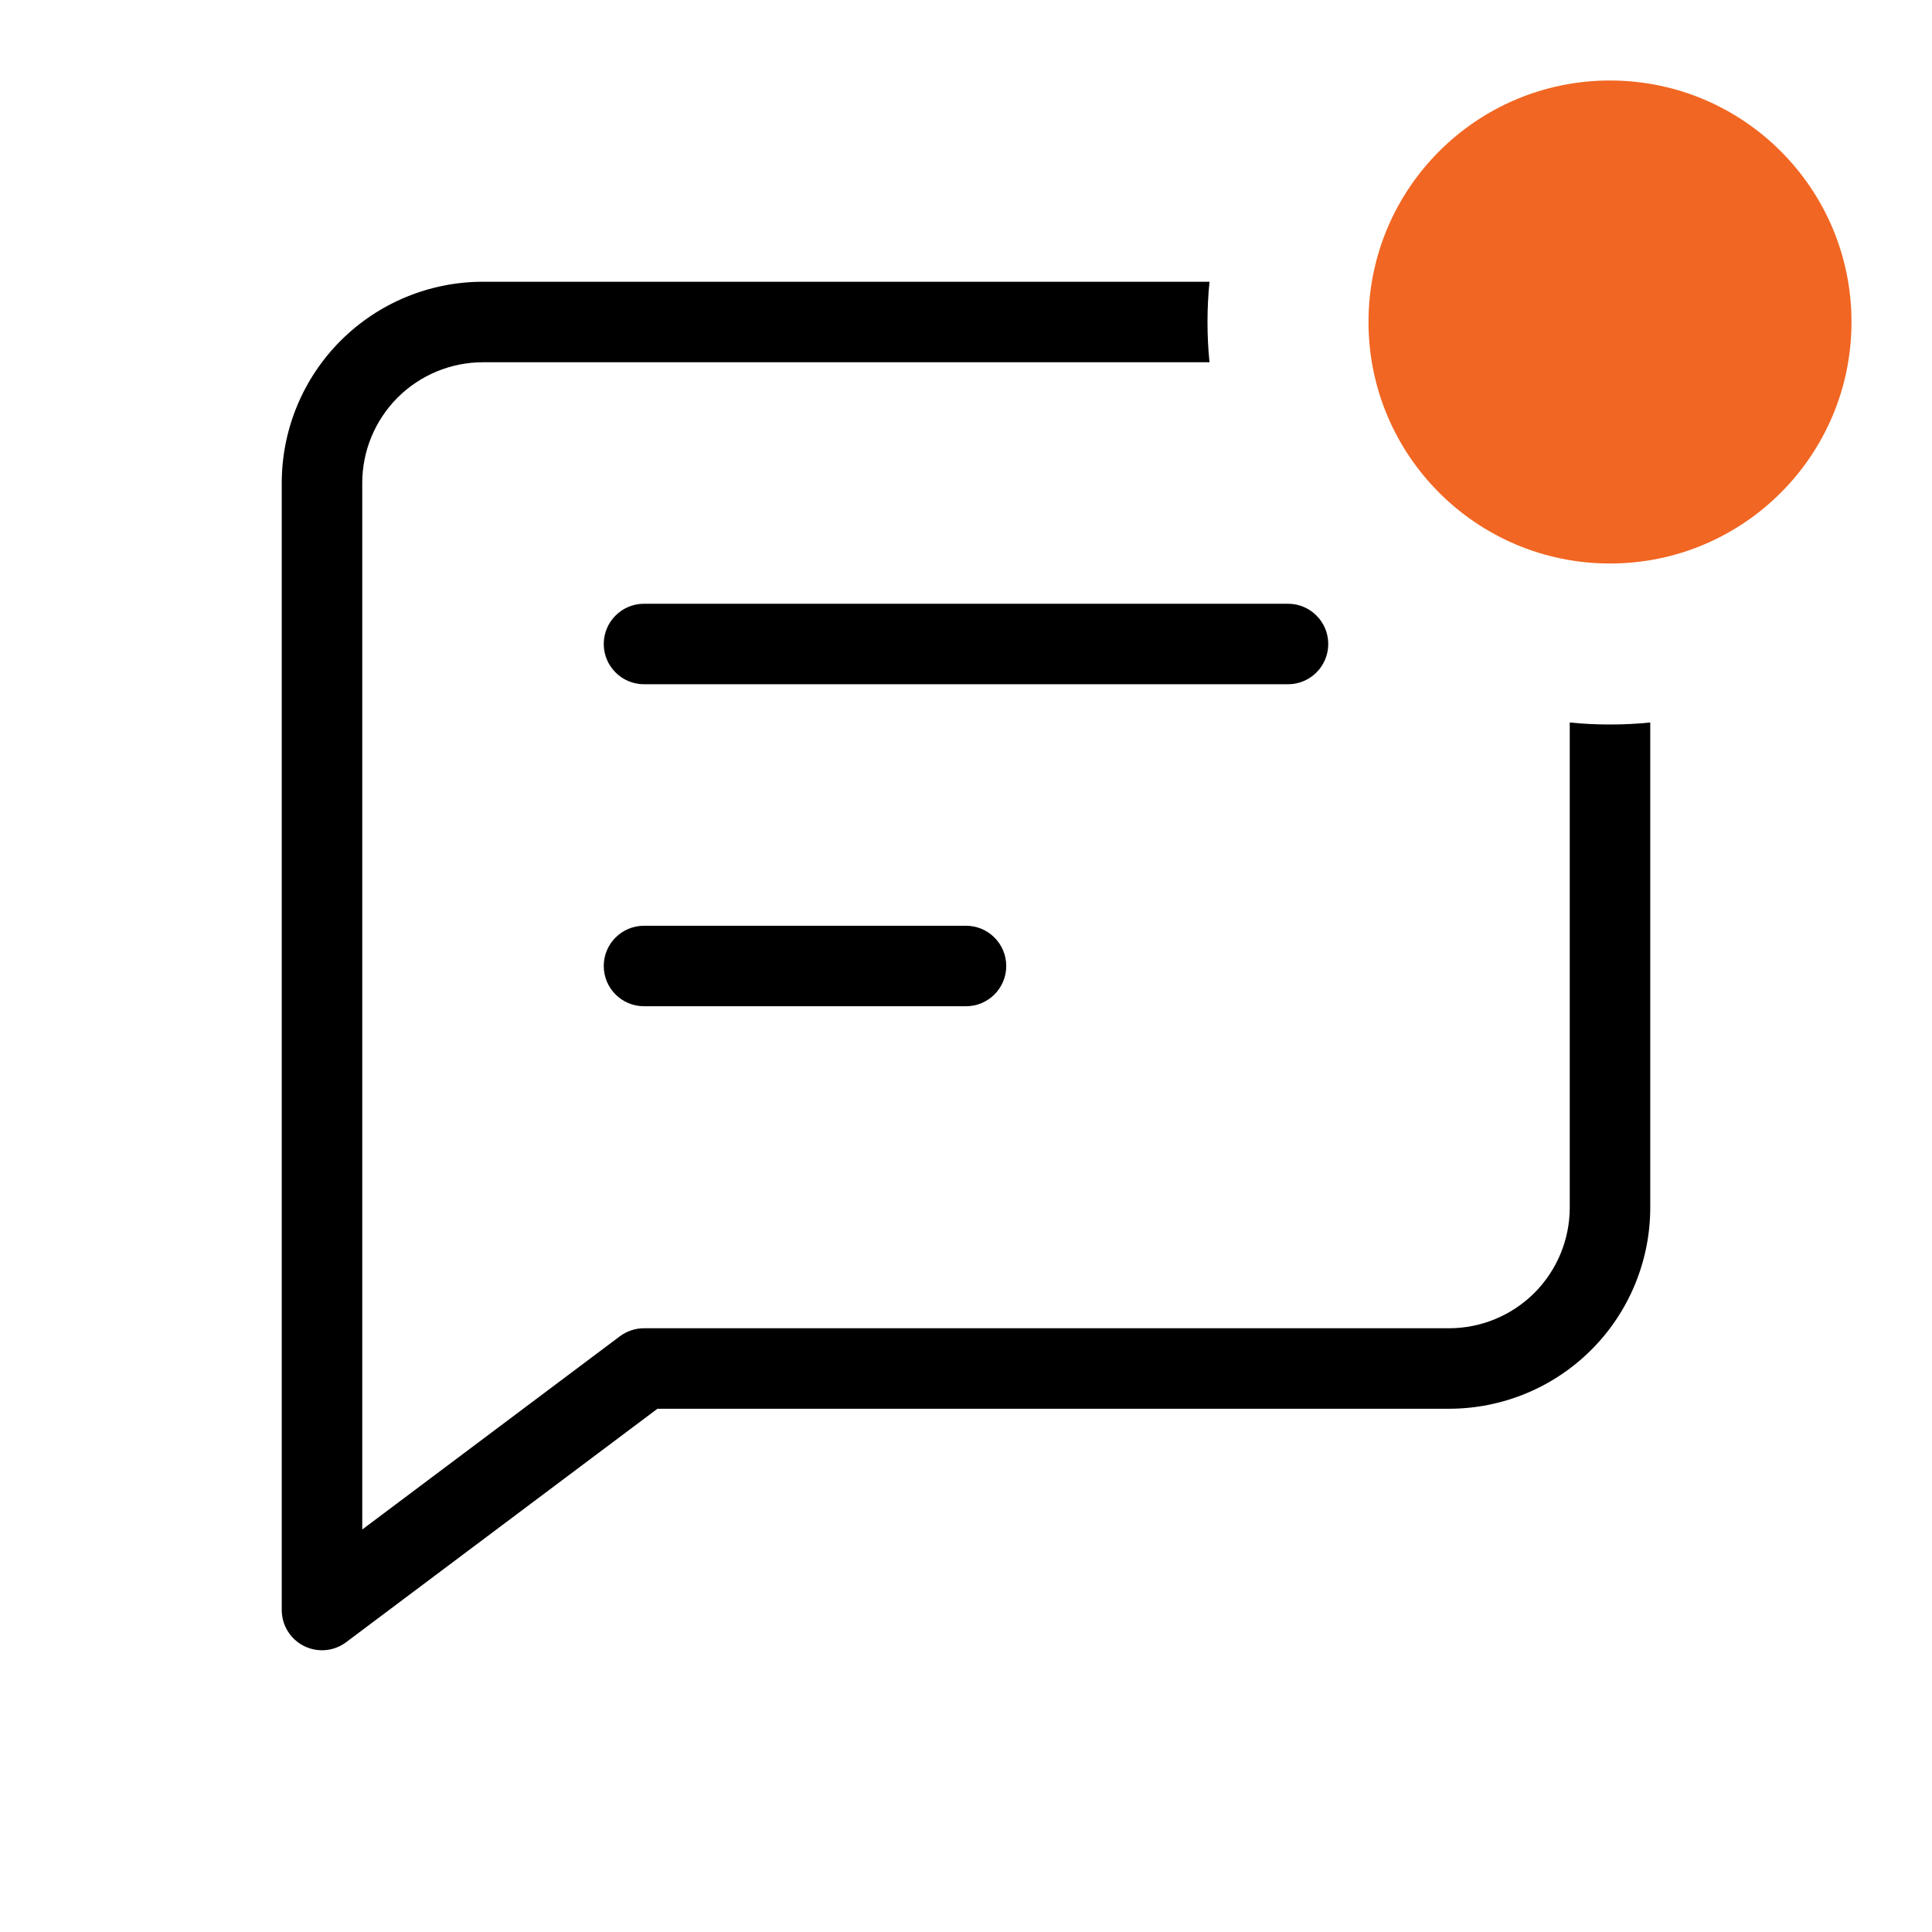 <svg width="1em" height="1em" viewBox="0 0 24 24" fill="none" xmlns="http://www.w3.org/2000/svg">
<path fill-rule="evenodd" clip-rule="evenodd" d="M20.5 8.975V15C20.5 15.663 20.237 16.299 19.768 16.768C19.299 17.237 18.663 17.5 18 17.5H8.167L4.3 20.4C4.148 20.514 3.946 20.532 3.776 20.447C3.607 20.363 3.5 20.189 3.5 20V6C3.5 5.337 3.763 4.701 4.232 4.232C4.701 3.763 5.337 3.5 6 3.5H15.025C15.008 3.664 15 3.831 15 4C15 4.169 15.008 4.336 15.025 4.5H6C5.602 4.5 5.221 4.658 4.939 4.939C4.658 5.221 4.5 5.602 4.5 6V19L7.7 16.6C7.787 16.535 7.892 16.5 8 16.5H18C18.398 16.5 18.779 16.342 19.061 16.061C19.342 15.779 19.5 15.398 19.5 15V8.975C19.665 8.992 19.831 9 20 9C20.169 9 20.335 8.992 20.5 8.975ZM7.5 8C7.5 7.724 7.724 7.5 8 7.5H16C16.276 7.5 16.5 7.724 16.5 8C16.5 8.276 16.276 8.5 16 8.5H8C7.724 8.5 7.5 8.276 7.5 8ZM8 11.5C7.724 11.5 7.5 11.724 7.5 12C7.5 12.276 7.724 12.5 8 12.5H12C12.276 12.5 12.5 12.276 12.5 12C12.5 11.724 12.276 11.5 12 11.5H8Z" fill="currentColor"></path>
<circle cx="20" cy="4" r="3" fill="#F16622"></circle>
</svg>